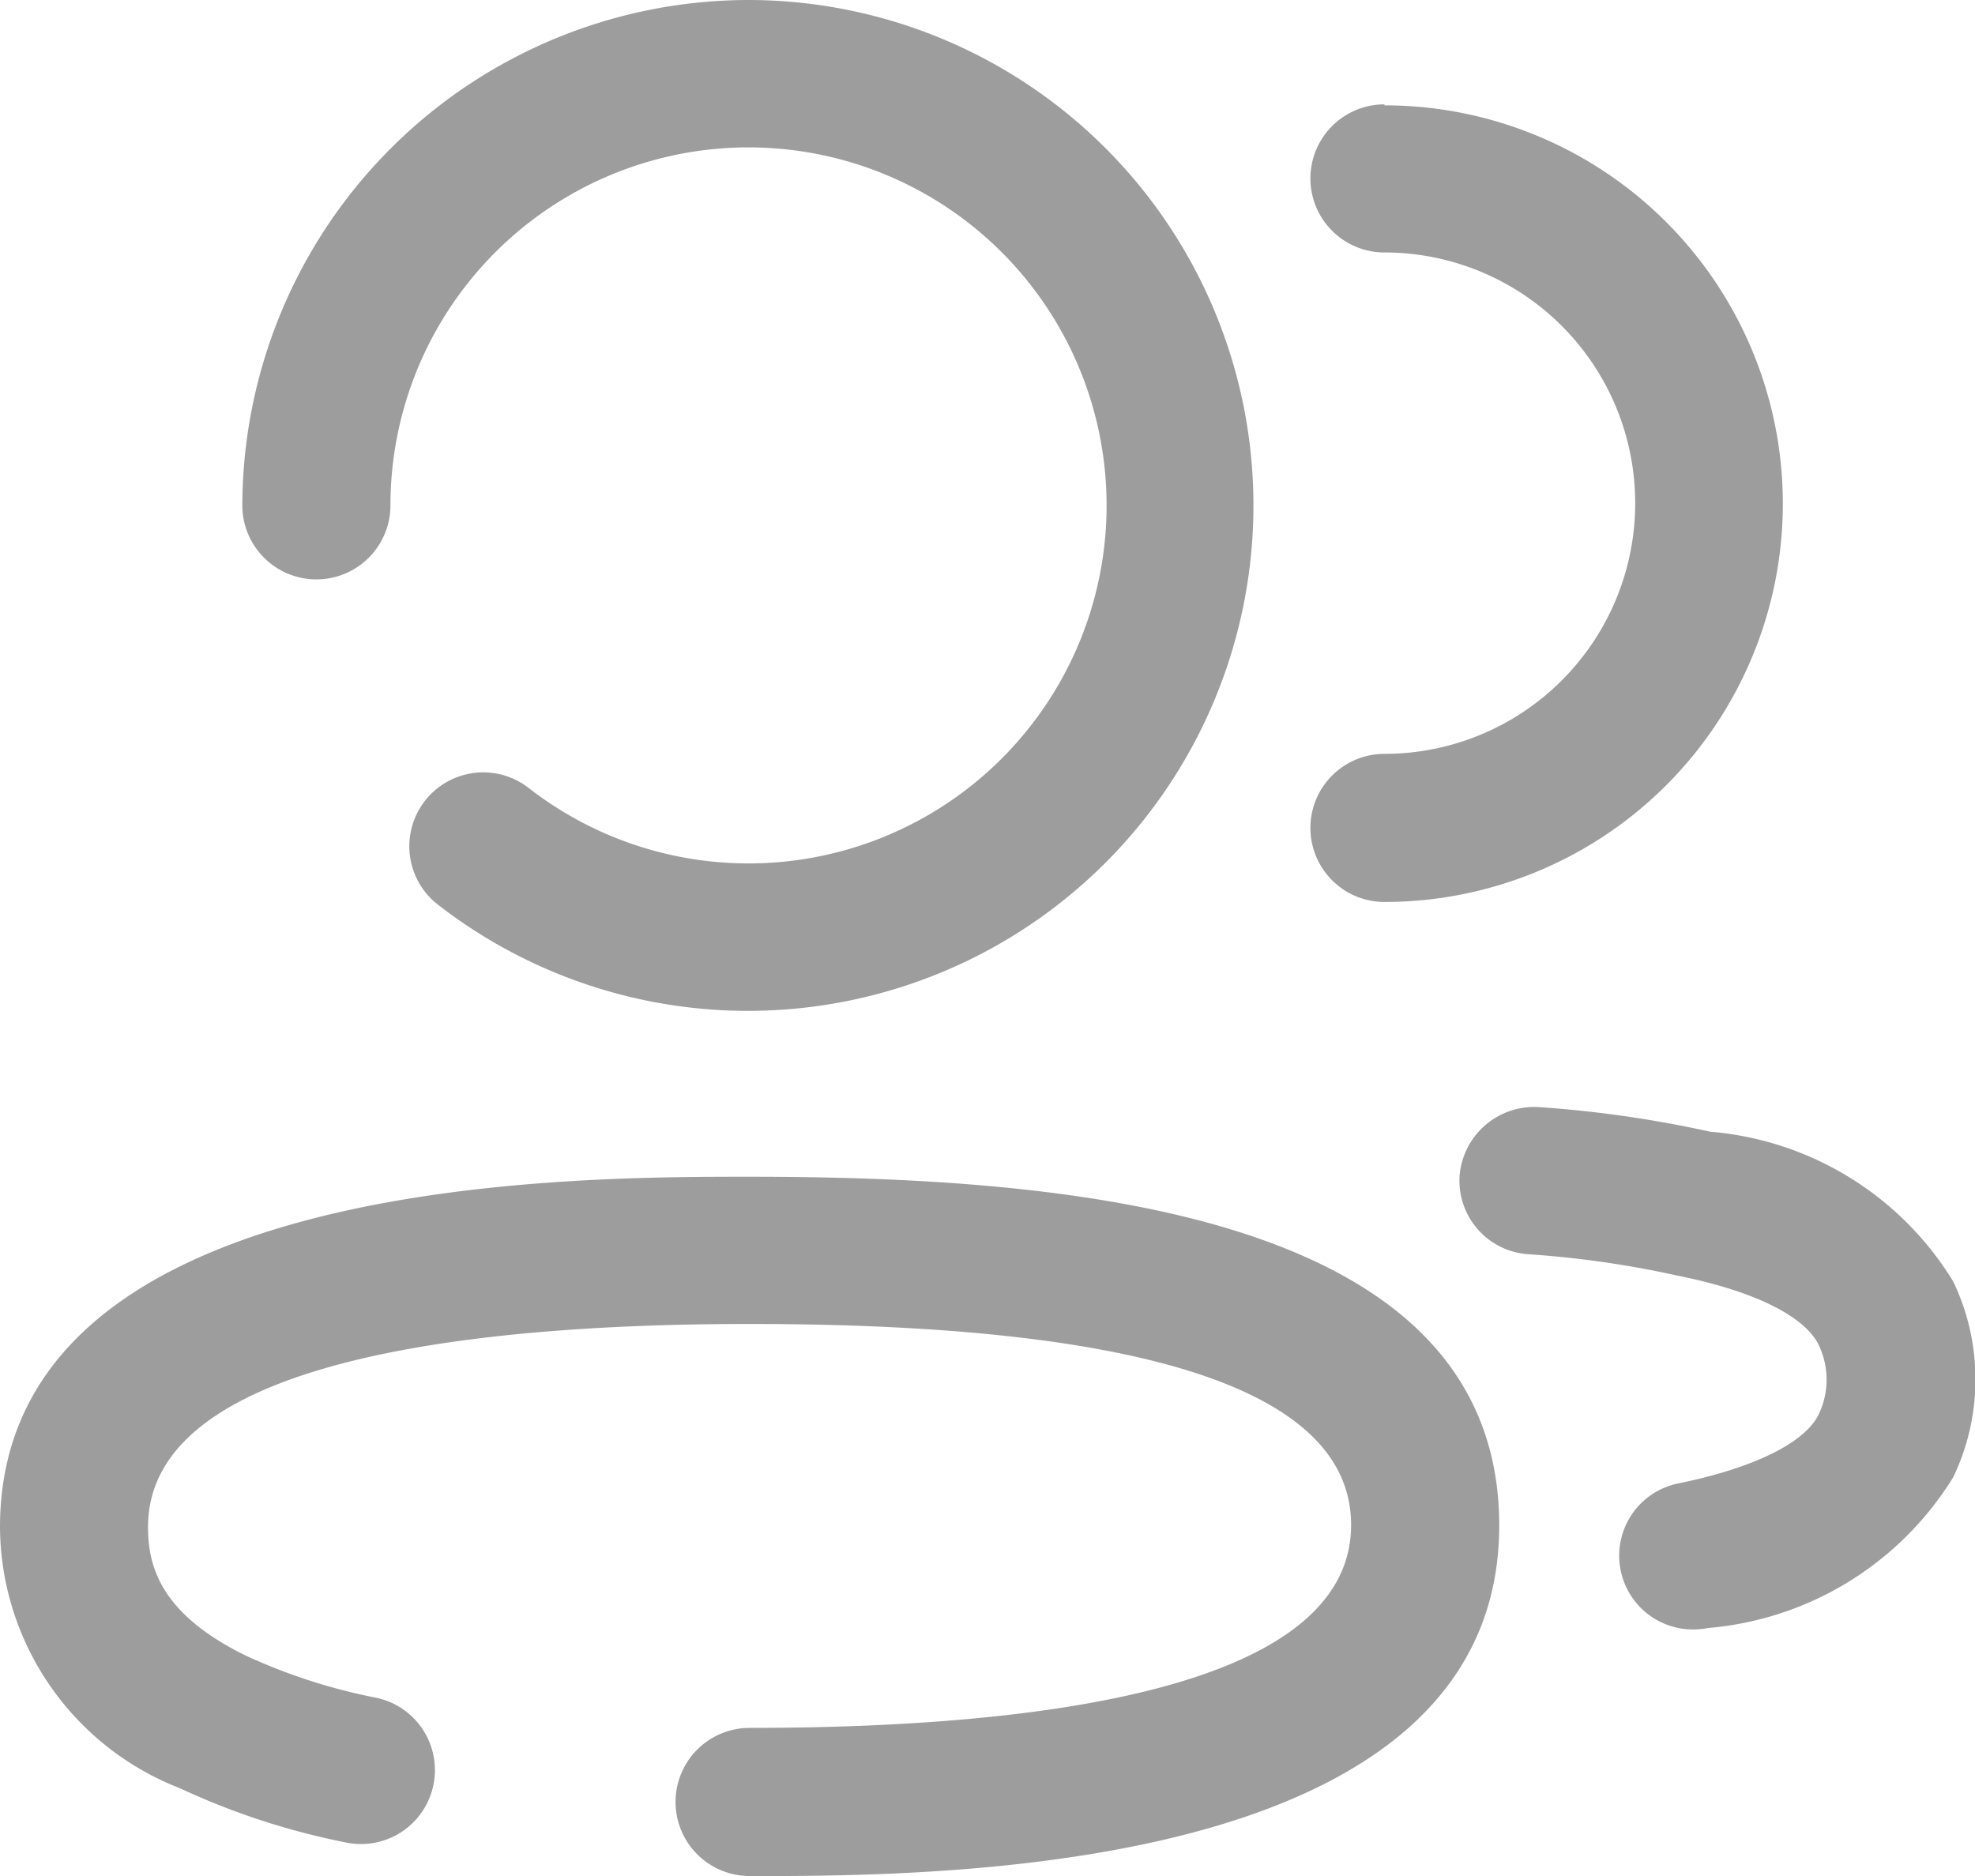 <svg xmlns="http://www.w3.org/2000/svg" width="20" height="19" viewBox="0 0 20 19"><g transform="translate(-2 -2.5)" opacity="0.5"><g transform="translate(2 2.5)"><path d="M7.591,11.918c3.259,0,7.591.366,7.591,3.532,0,3.338-5.049,3.538-7.213,3.55H7.591a.748.748,0,1,1,0-1.5c2.779,0,6.091-.356,6.091-2.055,0-1.351-2.049-2.036-6.091-2.036-2.779,0-6.092.356-6.092,2.056,0,.381.112.872.984,1.3a5.781,5.781,0,0,0,1.328.43A.748.748,0,1,1,3.5,18.66a7.36,7.36,0,0,1-1.676-.548A2.856,2.856,0,0,1,0,15.469C0,11.918,5.714,11.918,7.591,11.918Zm8-.705a11.773,11.773,0,0,1,1.728.249,3.191,3.191,0,0,1,2.46,1.516,2.292,2.292,0,0,1,0,1.984A3.235,3.235,0,0,1,17.3,16.488a.783.783,0,0,1-.152.015A.747.747,0,0,1,17,15.023c.763-.156,1.28-.412,1.418-.7a.814.814,0,0,0,0-.7c-.141-.293-.656-.547-1.414-.7a10.15,10.15,0,0,0-1.523-.22.747.747,0,0,1-.7-.8A.758.758,0,0,1,15.587,11.213ZM7.592,0A5.119,5.119,0,1,1,4.433,9.161a.748.748,0,1,1,.921-1.18,3.626,3.626,0,1,0-1.4-2.863.75.75,0,0,1-1.5,0A5.132,5.132,0,0,1,7.592,0Zm6.428,1.067a4.034,4.034,0,1,1,0,8.068.748.748,0,1,1,0-1.5,2.539,2.539,0,1,0,0-5.078.748.748,0,1,1,0-1.5Z" fill="#3b3b3b"/></g></g></svg>